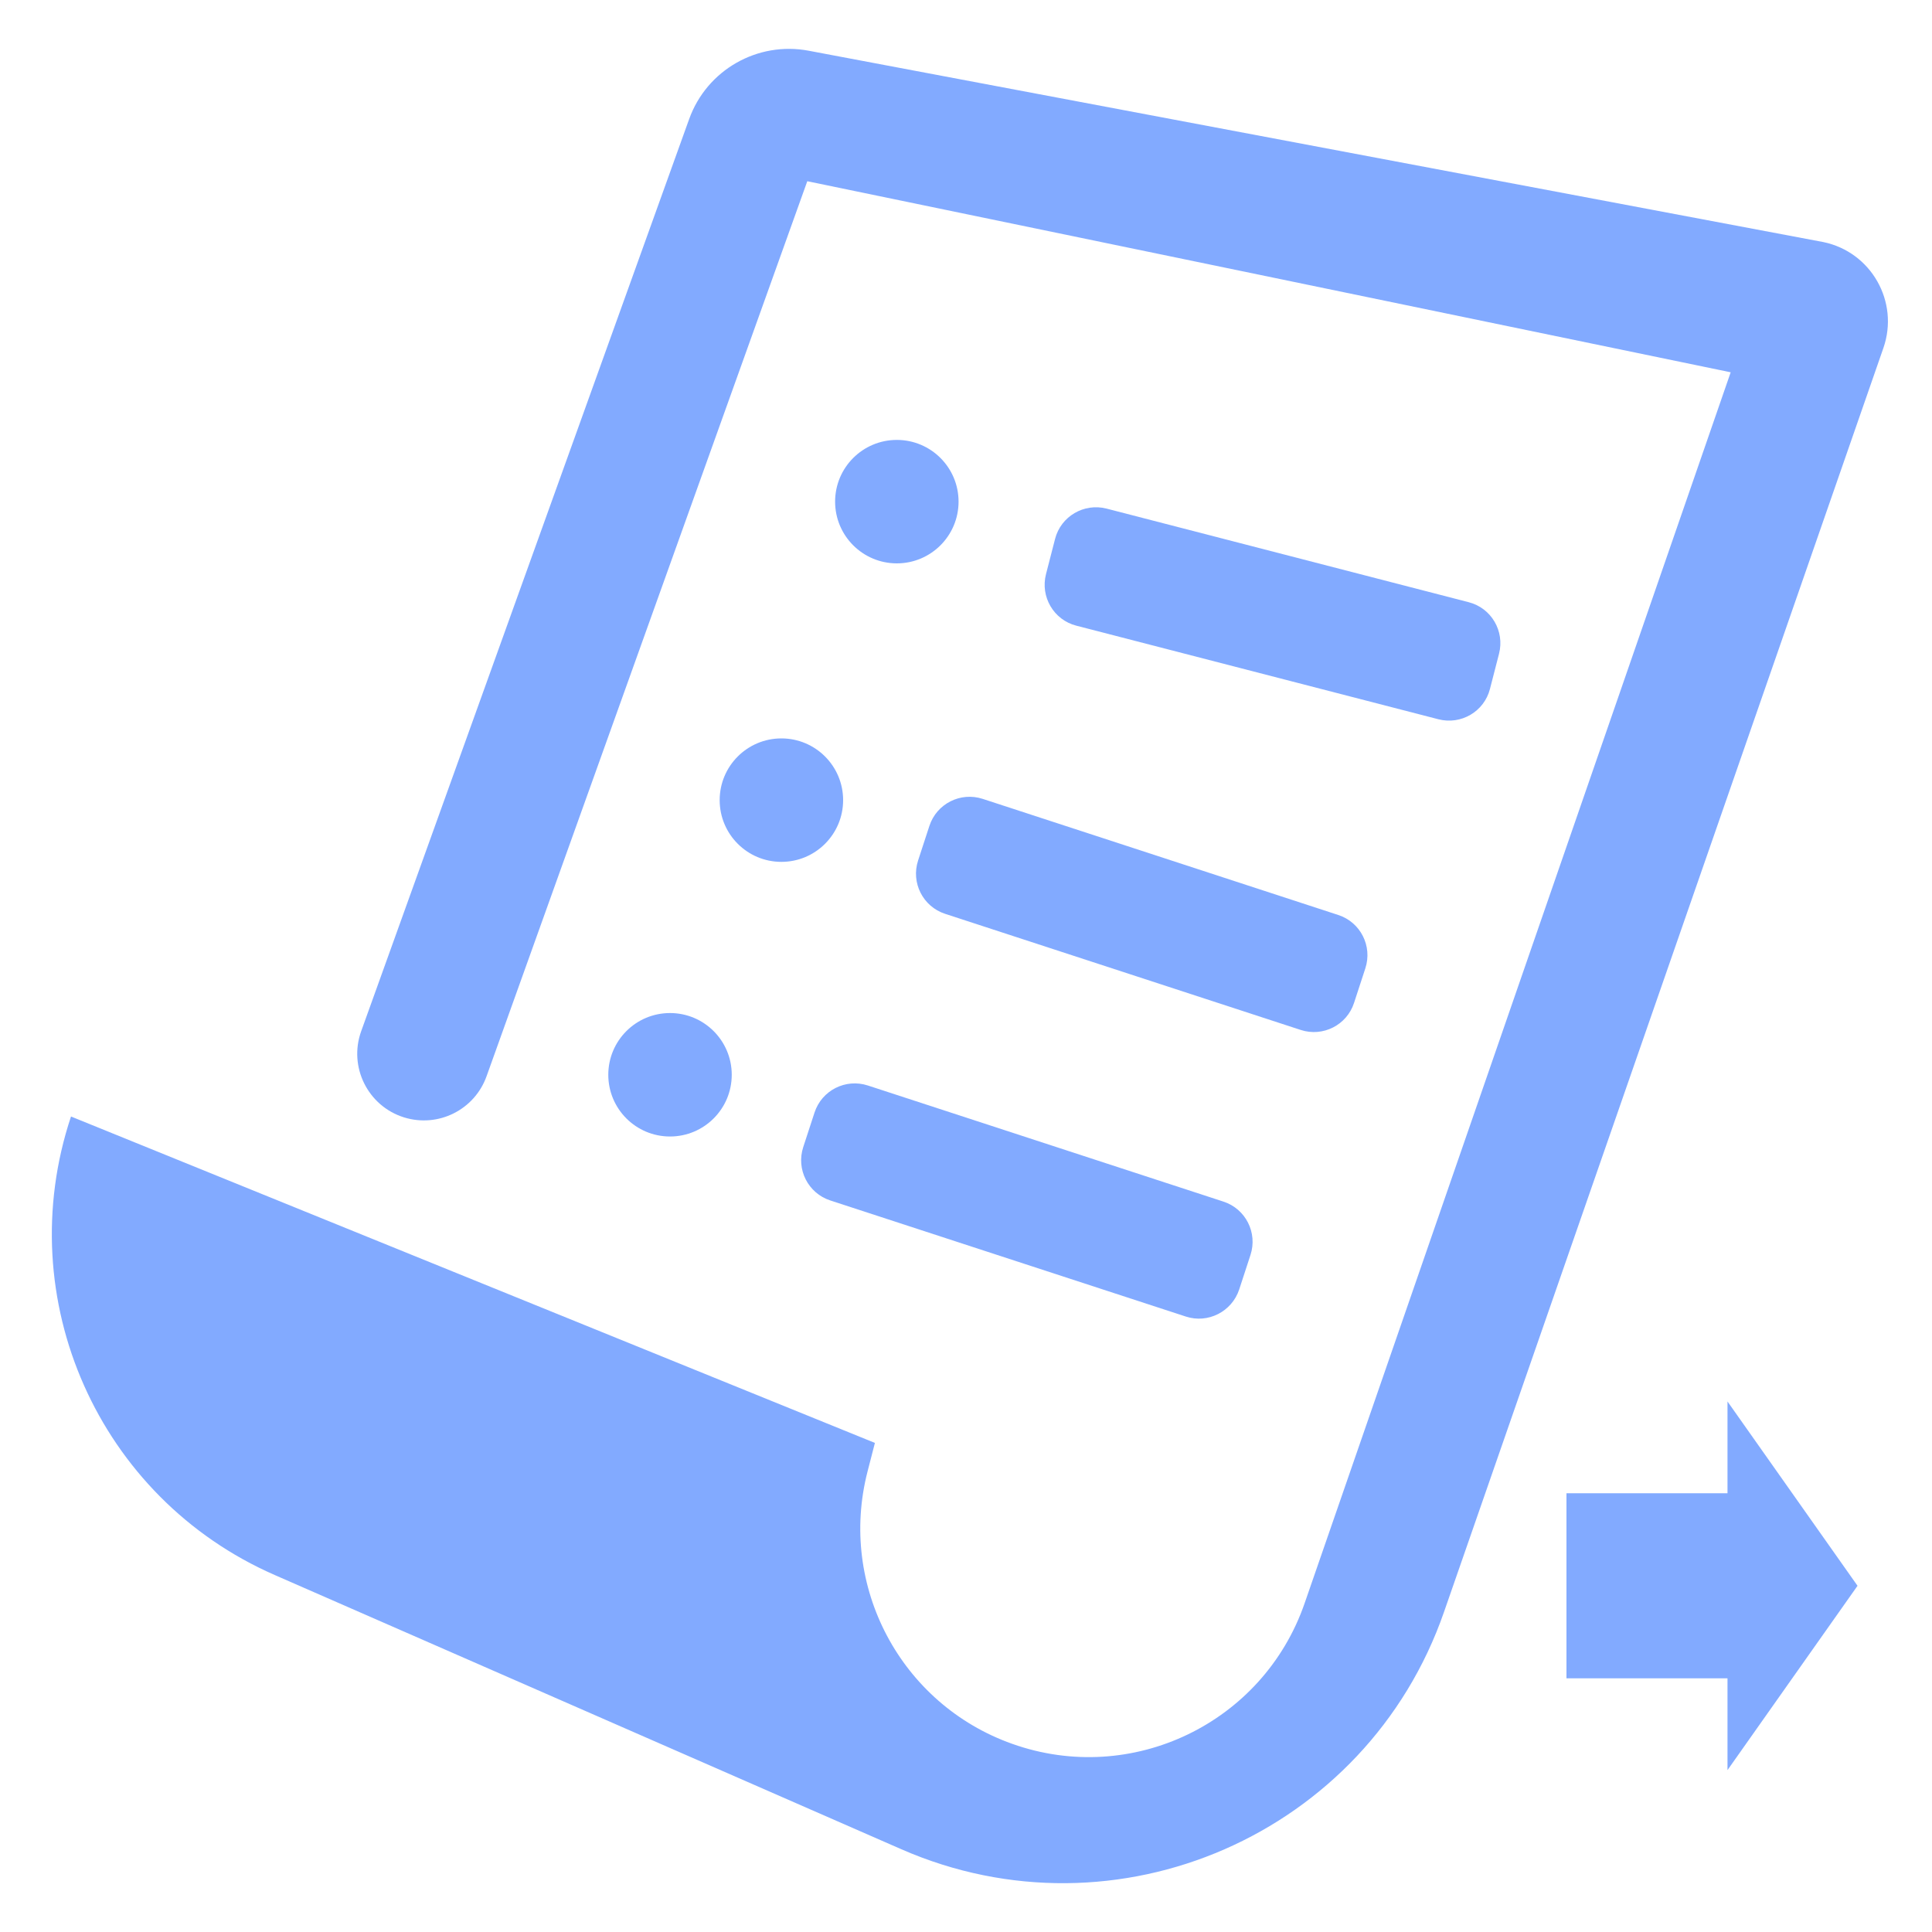 <?xml version="1.0" encoding="utf-8"?>
<!-- Generator: Adobe Illustrator 23.0.3, SVG Export Plug-In . SVG Version: 6.00 Build 0)  -->
<svg version="1.1" id="Слой_1" xmlns="http://www.w3.org/2000/svg" xmlns:xlink="http://www.w3.org/1999/xlink" x="0px" y="0px"
	 width="2000px" height="2000px" viewBox="0 0 2000 2000" style="enable-background:new 0 0 2000 2000;" xml:space="preserve">
<style type="text/css">
	.st0{fill:#82AAFF;}
</style>
<g>
	<path class="st0" d="M73.5,1155.8L73.5,1155.8c-63,189,28.5,394.9,211,474.7L933,1914.3c223,97.6,481.9-15.5,561.8-245.5
		l454.9-1308.6c16.6-47.8-12.6-99.3-62.1-109.6L837.1,52.5c-53-10-105.5,20-123.7,70.8l-339.5,944.2c-13.3,36.9,6.9,77.5,44.3,89.2
		l0,0c35.3,11,73-7.7,85.5-42.6l332-926.5l955.9,197.8l-441.1,1274.4c-43,124.1-178.9,189.5-302.7,145.4l0,0
		c-115.4-41-180.3-163.4-149.7-282l7.6-29.5L73.5,1155.8z"/>
	<polygon class="st0" points="1922.9,1641.6 1788.3,1450.8 1788.3,1545.8 1621.6,1545.8 1621.6,1737.4 1788.3,1737.4 1788.3,1832.4 
			"/>
	<circle class="st0" cx="693.6" cy="1112.6" r="63.9"/>
	<circle class="st0" cx="808.9" cy="828.3" r="63.9"/>
	<circle class="st0" cx="928.4" cy="519.3" r="63.9"/>
	<path class="st0" d="M1227.6,1362.9l-368.1-120.2c-23-7.5-35.5-32.2-28-55.2l11.7-35.8c7.5-23,32.2-35.5,55.2-28l368.1,120.2
		c23,7.5,35.5,32.2,28,55.2l-11.7,35.8C1275.2,1357.8,1250.5,1370.4,1227.6,1362.9z"/>
	<path class="st0" d="M1346.5,1066.2L978.4,946c-23-7.5-35.5-32.2-28-55.2l11.7-35.8c7.5-23,32.2-35.5,55.2-28l368.1,120.2
		c23,7.5,35.5,32.2,28,55.2l-11.7,35.8C1394.2,1061.2,1369.5,1073.7,1346.5,1066.2z"/>
	<path class="st0" d="M1489.1,744.6l-374.9-96.9c-23.4-6-37.4-29.9-31.4-53.3l9.4-36.5c6-23.4,29.9-37.4,53.3-31.4l374.9,96.9
		c23.4,6,37.4,29.9,31.4,53.3l-9.4,36.5C1536.4,736.6,1512.5,750.6,1489.1,744.6z"/>
</g>
</svg>
